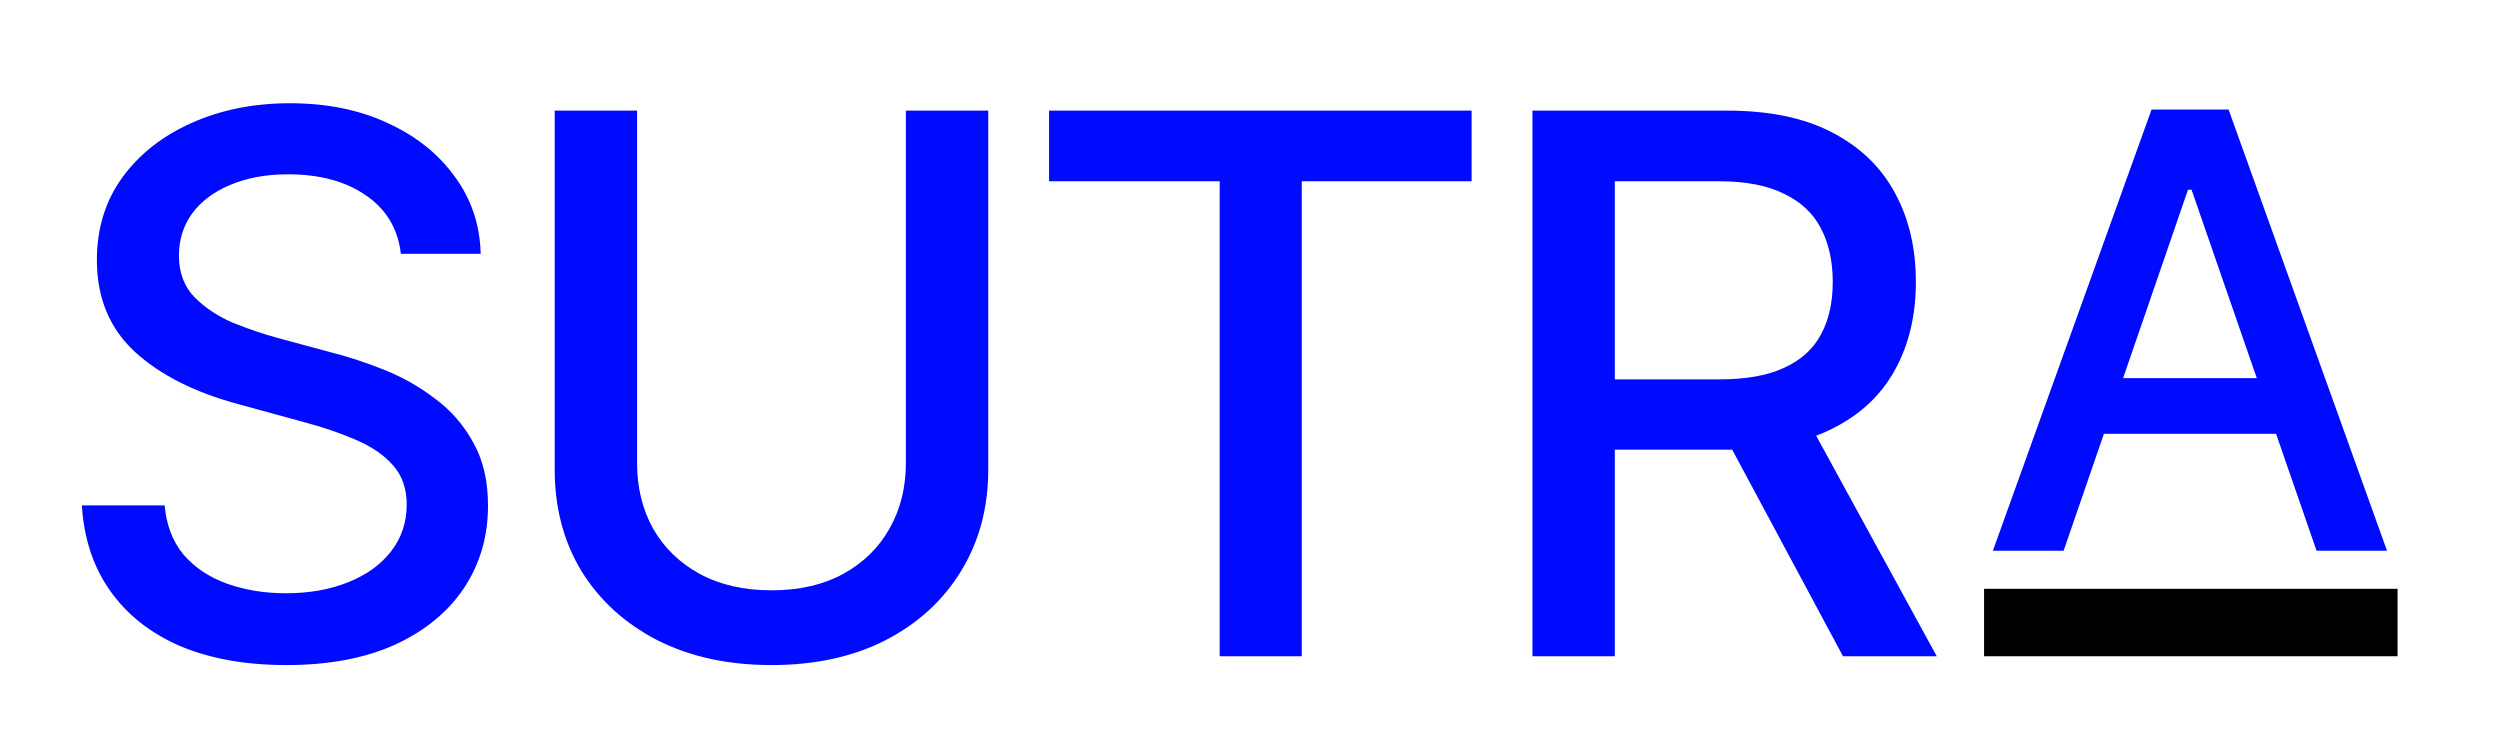 <svg width="40" height="12" viewBox="0 0 40 12" fill="none" xmlns="http://www.w3.org/2000/svg">
<path d="M4.58 10.641C3.927 10.641 3.361 10.539 2.88 10.336C2.404 10.129 2.031 9.834 1.761 9.451C1.492 9.068 1.341 8.613 1.31 8.086H2.634C2.662 8.402 2.763 8.666 2.939 8.877C3.119 9.084 3.351 9.238 3.636 9.34C3.921 9.441 4.234 9.492 4.574 9.492C4.945 9.492 5.277 9.434 5.57 9.316C5.863 9.199 6.091 9.035 6.255 8.824C6.423 8.609 6.507 8.359 6.507 8.074C6.507 7.816 6.433 7.605 6.285 7.441C6.14 7.277 5.943 7.143 5.693 7.037C5.443 6.928 5.162 6.832 4.849 6.75L3.824 6.469C3.121 6.281 2.566 6.002 2.16 5.631C1.753 5.256 1.55 4.766 1.55 4.16C1.55 3.656 1.685 3.217 1.955 2.842C2.228 2.467 2.597 2.176 3.062 1.969C3.531 1.758 4.056 1.652 4.638 1.652C5.232 1.652 5.753 1.758 6.203 1.969C6.656 2.176 7.013 2.461 7.275 2.824C7.541 3.184 7.679 3.596 7.691 4.061H6.414C6.367 3.658 6.179 3.346 5.851 3.123C5.527 2.9 5.113 2.789 4.609 2.789C4.257 2.789 3.949 2.846 3.683 2.959C3.421 3.068 3.218 3.221 3.074 3.416C2.933 3.611 2.863 3.836 2.863 4.09C2.863 4.363 2.947 4.586 3.115 4.758C3.287 4.93 3.494 5.066 3.736 5.168C3.982 5.266 4.218 5.346 4.445 5.408L5.294 5.637C5.572 5.707 5.857 5.801 6.15 5.918C6.443 6.035 6.714 6.189 6.964 6.381C7.218 6.568 7.421 6.803 7.574 7.084C7.73 7.361 7.808 7.697 7.808 8.092C7.808 8.58 7.681 9.018 7.427 9.404C7.173 9.787 6.806 10.09 6.326 10.312C5.845 10.531 5.263 10.641 4.58 10.641ZM14.494 1.77H15.812V7.512C15.812 8.121 15.668 8.662 15.378 9.135C15.093 9.604 14.691 9.973 14.171 10.242C13.652 10.508 13.043 10.641 12.343 10.641C11.648 10.641 11.039 10.508 10.515 10.242C9.996 9.973 9.591 9.604 9.302 9.135C9.017 8.662 8.875 8.121 8.875 7.512V1.77H10.193V7.406C10.193 7.801 10.279 8.152 10.451 8.461C10.627 8.766 10.874 9.006 11.195 9.182C11.519 9.357 11.902 9.445 12.343 9.445C12.789 9.445 13.171 9.357 13.492 9.182C13.812 9.006 14.058 8.766 14.23 8.461C14.406 8.152 14.494 7.801 14.494 7.406V1.77ZM16.785 2.9V1.77H23.546V2.9H20.828V10.5H19.515V2.9H16.785ZM24.519 10.5V1.77H27.636C28.312 1.77 28.873 1.887 29.318 2.121C29.763 2.352 30.097 2.674 30.32 3.088C30.543 3.498 30.654 3.973 30.654 4.512C30.654 5.043 30.543 5.512 30.32 5.918C30.097 6.324 29.761 6.639 29.312 6.861C28.867 7.084 28.304 7.195 27.625 7.195H25.275V6.07H27.502C27.935 6.07 28.285 6.008 28.55 5.883C28.82 5.758 29.015 5.58 29.136 5.35C29.261 5.119 29.324 4.84 29.324 4.512C29.324 4.18 29.261 3.895 29.136 3.656C29.011 3.414 28.814 3.229 28.544 3.1C28.279 2.967 27.929 2.9 27.496 2.9H25.837V10.5H24.519ZM29.488 10.5L27.373 6.557H28.832L30.988 10.5H29.488Z" fill="#000AFF"/>
<path d="M33.018 8.812H31.886L34.425 1.752H35.657L38.192 8.812H37.065L35.065 3.036H35.008L33.018 8.812ZM33.208 6.05H36.87V6.941H33.208V6.05Z" fill="#000AFF"/>
<rect x="31.745" y="9.421" width="6.616" height="1.079" fill="black"/>
</svg>
